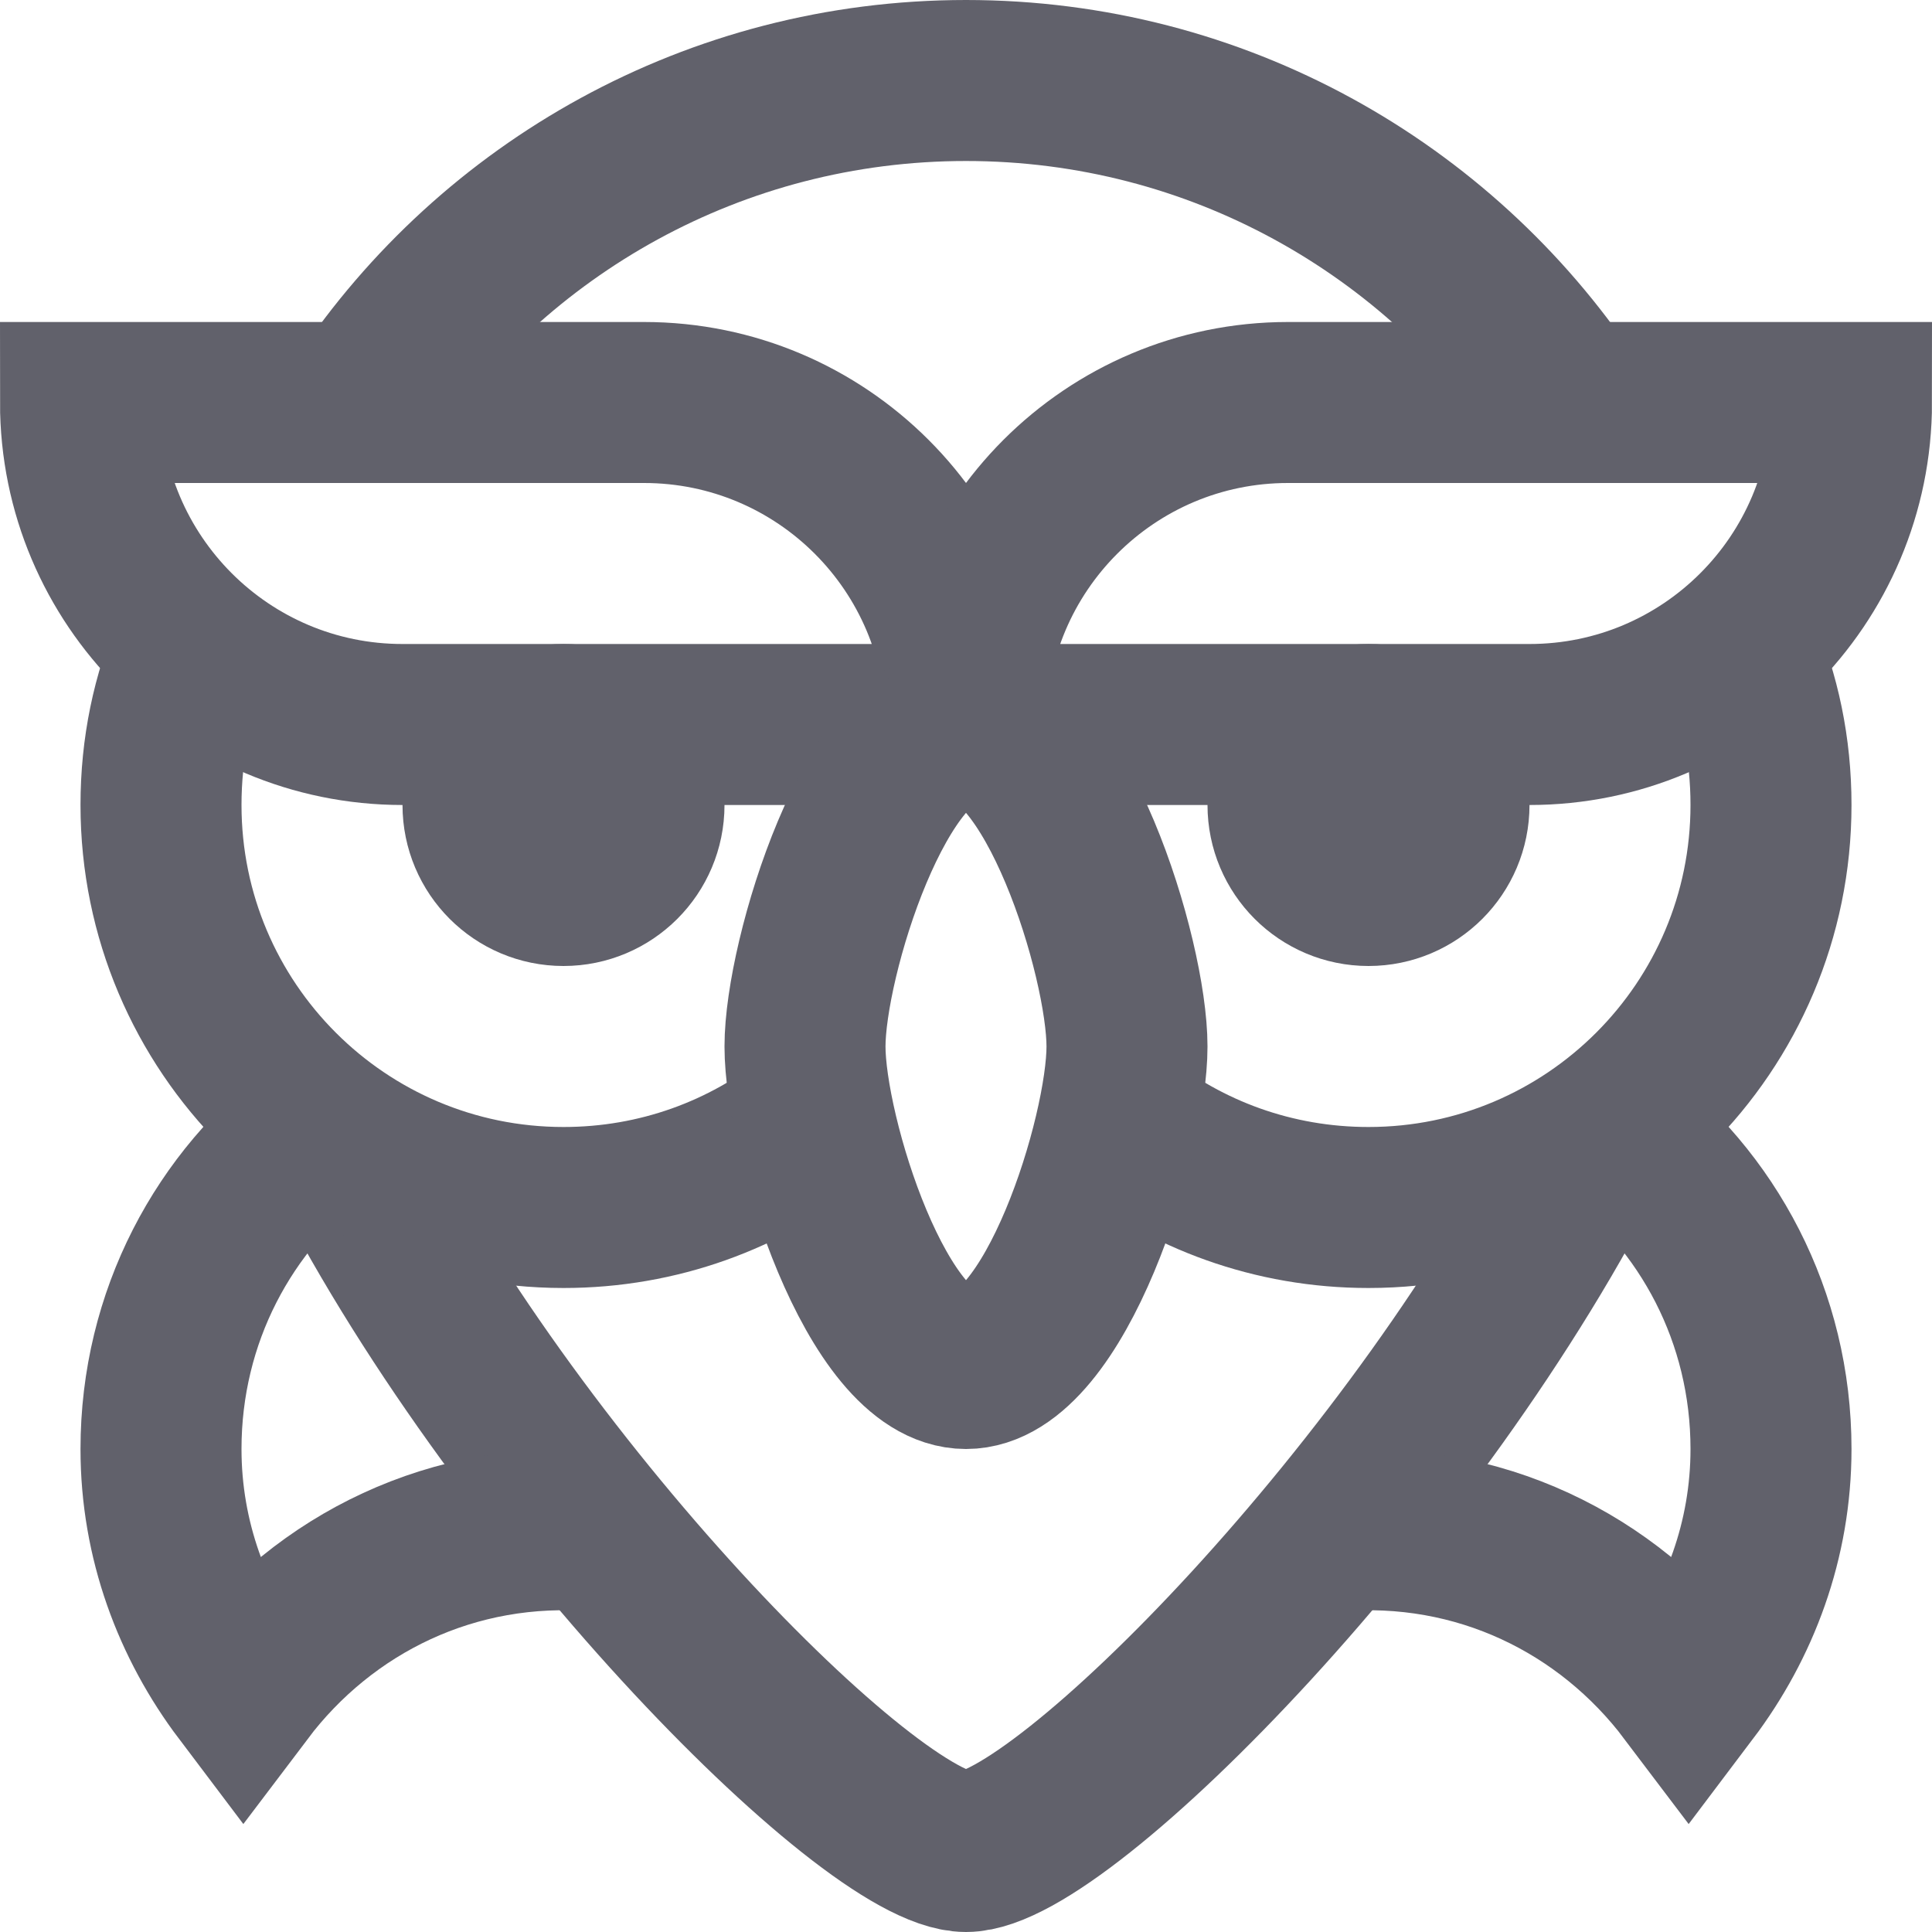 <svg xmlns="http://www.w3.org/2000/svg" height="24" width="24" viewBox="0 0 24 24"><path data-cap="butt" data-color="color-2" fill="none" stroke="#61616b" stroke-width="2" d="M19.484,5 C17.87,2.588,15.12,1,12,1S6.13,2.588,4.516,5"></path> <path data-cap="butt" data-color="color-2" fill="none" stroke="#61616b" stroke-width="2" d="M4.186,14.132 C6.347,18.486,10.813,23,12,23s5.653-4.514,7.814-8.868"></path> <path data-cap="butt" data-color="color-2" fill="none" stroke="#61616b" stroke-width="2" d="M4,14 C2.779,14.912,2,16.36,2,18c0,1.131,0.39,2.162,1.023,3 c1.005-1.33,2.61-2.13,4.411-1.979"></path> <path data-cap="butt" data-color="color-2" fill="none" stroke="#61616b" stroke-width="2" d="M20,14 C21.221,14.912,22,16.36,22,18c0,1.131-0.39,2.162-1.023,3 c-1.005-1.33-2.61-2.13-4.411-1.979"></path> <path data-cap="butt" fill="none" stroke="#61616b" stroke-width="2" d="M10.117,13.912 C9.262,14.595,8.18,15,7,15c-2.761,0-5-2.239-5-5c0-0.701,0.138-1.355,0.399-1.961"></path> <path data-cap="butt" fill="none" stroke="#61616b" stroke-width="2" d="M13.883,13.912 C14.738,14.595,15.82,15,17,15c2.761,0,5-2.239,5-5c0-0.701-0.138-1.355-0.399-1.961"></path> <circle fill="none" stroke="#61616b" stroke-width="2" cx="7" cy="10" r="1"></circle> <path fill="none" stroke="#61616b" stroke-width="2" d="M12,9H5 C2.791,9,1,7.209,1,5V5h7C10.209,5,12,6.791,12,9V9z"></path> <path fill="none" stroke="#61616b" stroke-width="2" d="M10,13 c0-1.105,0.895-4,2-4s2,2.895,2,4s-0.895,4-2,4S10,14.105,10,13z"></path> <circle fill="none" stroke="#61616b" stroke-width="2" cx="17" cy="10" r="1"></circle> <path fill="none" stroke="#61616b" stroke-width="2" d="M12,9h7 C21.209,9,23,7.209,23,5V5h-7C13.791,5,12,6.791,12,9V9z"></path></svg>